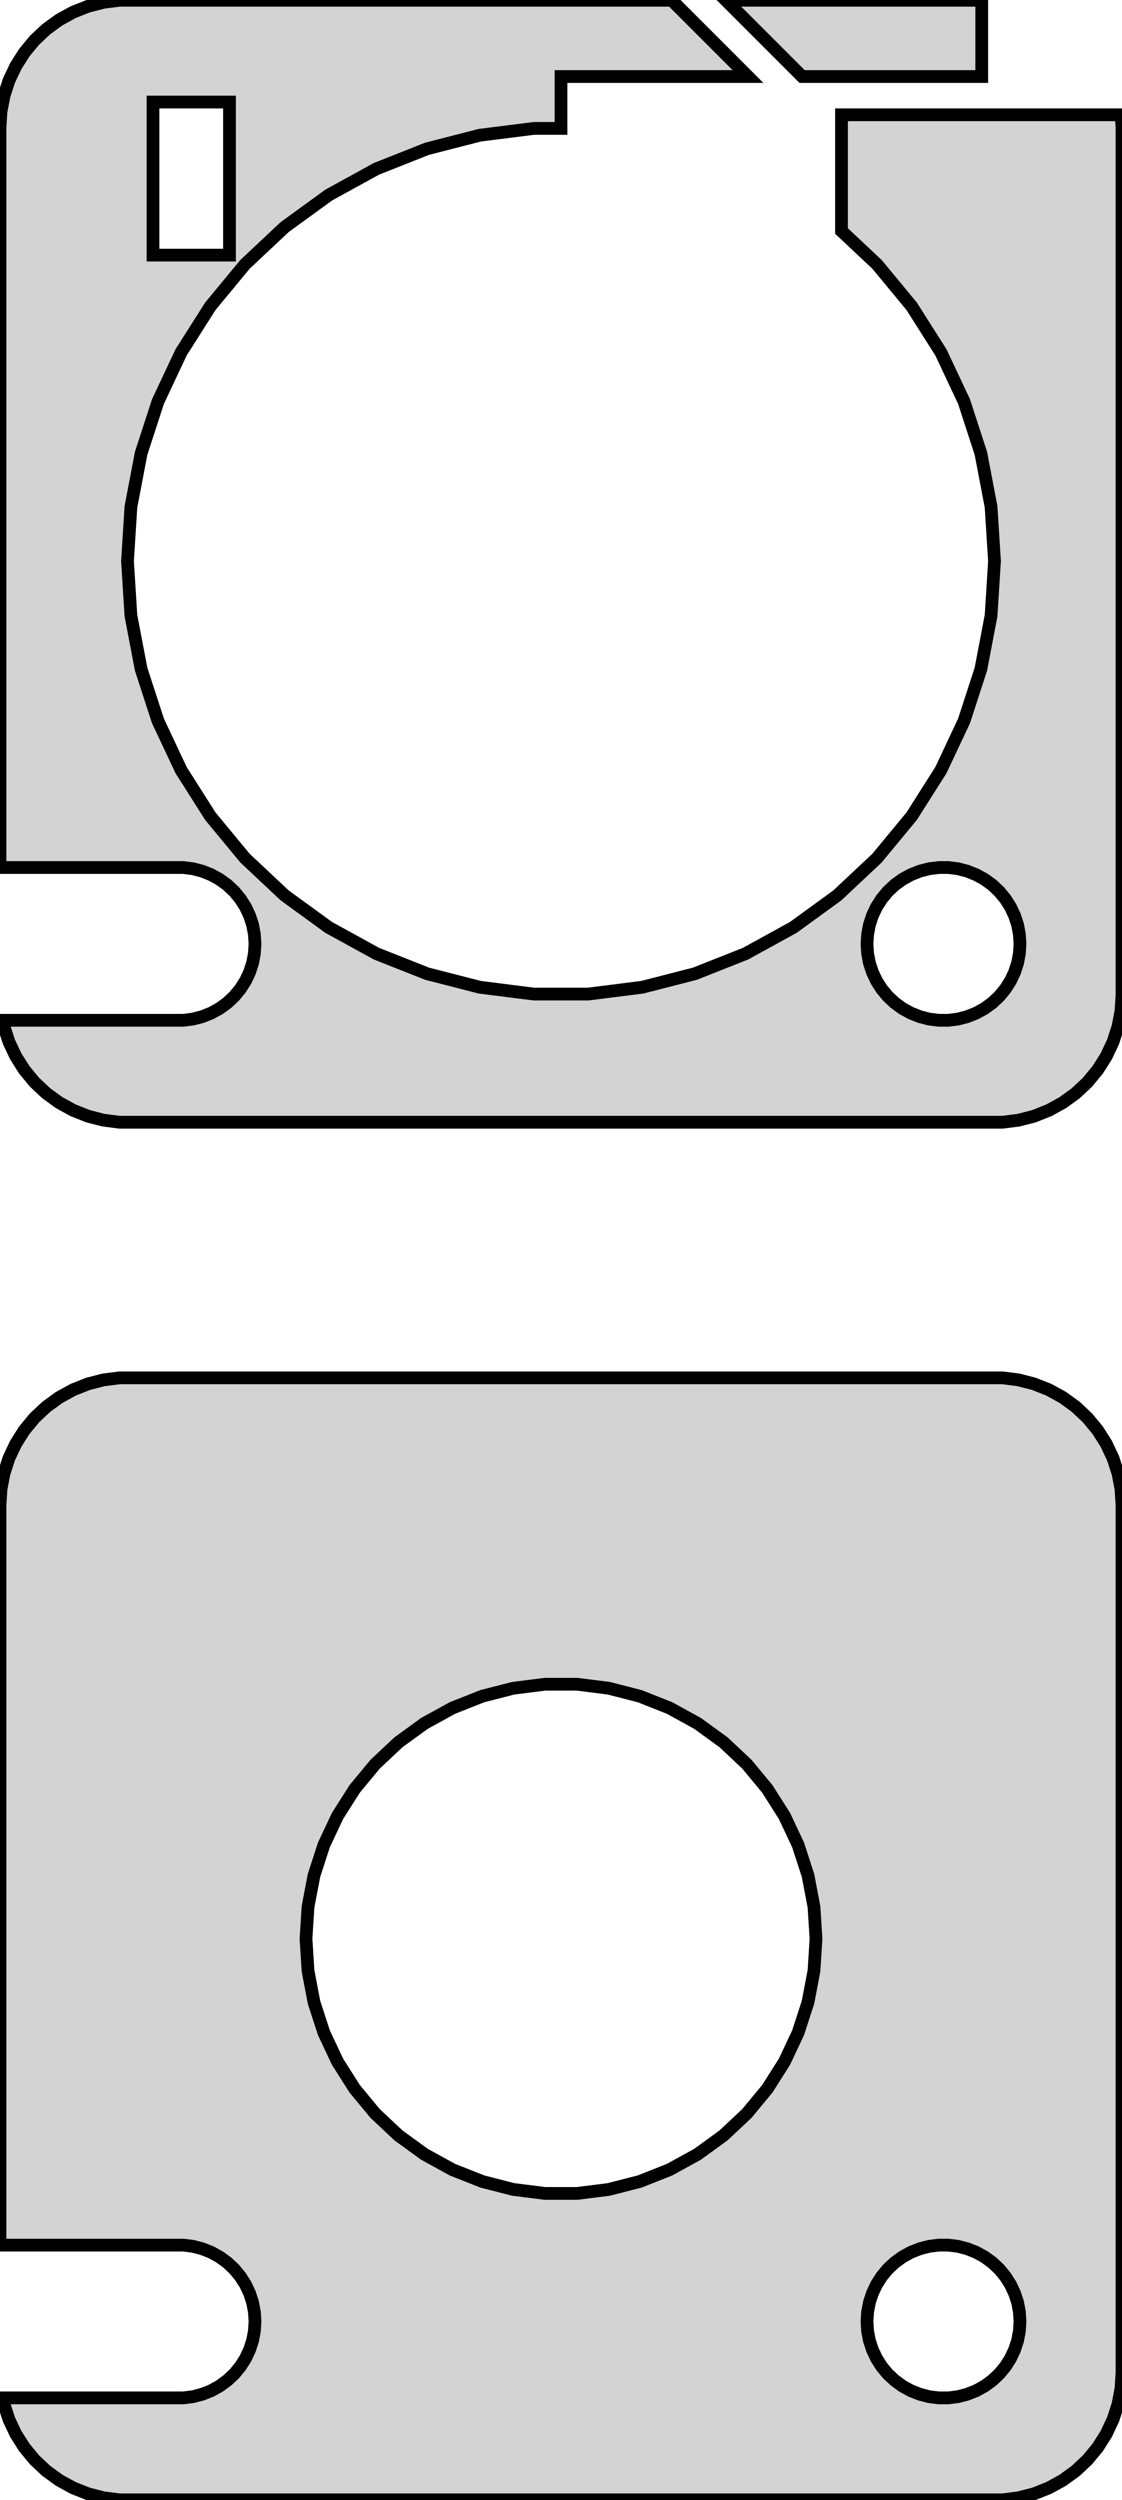 <?xml version="1.0" standalone="no"?>
<!DOCTYPE svg PUBLIC "-//W3C//DTD SVG 1.1//EN" "http://www.w3.org/Graphics/SVG/1.1/DTD/svg11.dtd">
<svg width="44mm" height="98mm" viewBox="-22 -184 44 98" xmlns="http://www.w3.org/2000/svg" version="1.1">
<title>OpenSCAD Model</title>
<path d="
M 16.5,-183.99 L 6.465,-183.99 L 9.455,-181 L 16.5,-181 z
M 17.937,-140.089 L 18.545,-140.245 L 19.129,-140.476 L 19.679,-140.778 L 20.187,-141.147 L 20.645,-141.577
 L 21.045,-142.061 L 21.381,-142.591 L 21.649,-143.159 L 21.843,-143.757 L 21.961,-144.373 L 22,-145
 L 22,-179 L 21.968,-179.5 L 11,-179.5 L 11,-174.945 L 12.393,-173.637 L 13.753,-171.992
 L 14.897,-170.19 L 15.806,-168.258 L 16.466,-166.228 L 16.866,-164.131 L 17,-162 L 16.866,-159.869
 L 16.466,-157.772 L 15.806,-155.742 L 14.897,-153.81 L 13.753,-152.008 L 12.393,-150.363 L 10.836,-148.901
 L 9.109,-147.646 L 7.238,-146.618 L 5.253,-145.832 L 3.185,-145.301 L 1.067,-145.034 L -1.067,-145.034
 L -3.185,-145.301 L -5.253,-145.832 L -7.238,-146.618 L -9.109,-147.646 L -10.836,-148.901 L -12.393,-150.363
 L -13.753,-152.008 L -14.897,-153.81 L -15.806,-155.742 L -16.466,-157.772 L -16.866,-159.869 L -17,-162
 L -16.866,-164.131 L -16.466,-166.228 L -15.806,-168.258 L -14.897,-170.19 L -13.753,-171.992 L -12.393,-173.637
 L -10.836,-175.099 L -9.109,-176.354 L -7.238,-177.382 L -5.253,-178.168 L -3.185,-178.699 L -1.067,-178.966
 L 0,-178.966 L 0,-181 L 7.333,-181 L 4.343,-183.99 L -17.314,-183.99 L -17.937,-183.911
 L -18.545,-183.755 L -19.129,-183.524 L -19.679,-183.222 L -20.187,-182.853 L -20.645,-182.423 L -21.045,-181.939
 L -21.381,-181.409 L -21.649,-180.841 L -21.843,-180.243 L -21.961,-179.627 L -22,-179 L -22,-149.994
 L -14.812,-149.994 L -14.438,-149.947 L -14.073,-149.853 L -13.723,-149.714 L -13.393,-149.533 L -13.088,-149.312
 L -12.813,-149.054 L -12.573,-148.763 L -12.371,-148.445 L -12.211,-148.104 L -12.094,-147.746 L -12.024,-147.376
 L -12,-147 L -12.024,-146.624 L -12.094,-146.254 L -12.211,-145.896 L -12.371,-145.555 L -12.573,-145.237
 L -12.813,-144.946 L -13.088,-144.688 L -13.393,-144.467 L -13.723,-144.286 L -14.073,-144.147 L -14.438,-144.053
 L -14.812,-144.006 L -21.89,-144.006 L -21.843,-143.757 L -21.649,-143.159 L -21.381,-142.591 L -21.045,-142.061
 L -20.645,-141.577 L -20.187,-141.147 L -19.679,-140.778 L -19.129,-140.476 L -18.545,-140.245 L -17.937,-140.089
 L -17.314,-140.01 L 17.314,-140.01 z
M -16,-174 L -16,-180 L -13,-180 L -13,-174 z
M 14.812,-144.006 L 14.438,-144.053 L 14.073,-144.147 L 13.723,-144.286 L 13.393,-144.467 L 13.088,-144.688
 L 12.813,-144.946 L 12.573,-145.237 L 12.371,-145.555 L 12.211,-145.896 L 12.094,-146.254 L 12.024,-146.624
 L 12,-147 L 12.024,-147.376 L 12.094,-147.746 L 12.211,-148.104 L 12.371,-148.445 L 12.573,-148.763
 L 12.813,-149.054 L 13.088,-149.312 L 13.393,-149.533 L 13.723,-149.714 L 14.073,-149.853 L 14.438,-149.947
 L 14.812,-149.994 L 15.188,-149.994 L 15.562,-149.947 L 15.927,-149.853 L 16.277,-149.714 L 16.608,-149.533
 L 16.912,-149.312 L 17.187,-149.054 L 17.427,-148.763 L 17.629,-148.445 L 17.789,-148.104 L 17.906,-147.746
 L 17.976,-147.376 L 18,-147 L 17.976,-146.624 L 17.906,-146.254 L 17.789,-145.896 L 17.629,-145.555
 L 17.427,-145.237 L 17.187,-144.946 L 16.912,-144.688 L 16.608,-144.467 L 16.277,-144.286 L 15.927,-144.147
 L 15.562,-144.053 L 15.188,-144.006 z
M 17.937,-86.089 L 18.545,-86.245 L 19.129,-86.476 L 19.679,-86.778 L 20.187,-87.147 L 20.645,-87.577
 L 21.045,-88.061 L 21.381,-88.591 L 21.649,-89.159 L 21.843,-89.757 L 21.961,-90.373 L 22,-91
 L 22,-125 L 21.961,-125.627 L 21.843,-126.243 L 21.649,-126.841 L 21.381,-127.409 L 21.045,-127.939
 L 20.645,-128.423 L 20.187,-128.853 L 19.679,-129.222 L 19.129,-129.524 L 18.545,-129.755 L 17.937,-129.911
 L 17.314,-129.99 L -17.314,-129.99 L -17.937,-129.911 L -18.545,-129.755 L -19.129,-129.524 L -19.679,-129.222
 L -20.187,-128.853 L -20.645,-128.423 L -21.045,-127.939 L -21.381,-127.409 L -21.649,-126.841 L -21.843,-126.243
 L -21.961,-125.627 L -22,-125 L -22,-95.994 L -14.812,-95.994 L -14.438,-95.947 L -14.073,-95.853
 L -13.723,-95.715 L -13.393,-95.533 L -13.088,-95.312 L -12.813,-95.054 L -12.573,-94.763 L -12.371,-94.445
 L -12.211,-94.104 L -12.094,-93.746 L -12.024,-93.376 L -12,-93 L -12.024,-92.624 L -12.094,-92.254
 L -12.211,-91.896 L -12.371,-91.555 L -12.573,-91.237 L -12.813,-90.946 L -13.088,-90.689 L -13.393,-90.467
 L -13.723,-90.285 L -14.073,-90.147 L -14.438,-90.053 L -14.812,-90.006 L -21.89,-90.006 L -21.843,-89.757
 L -21.649,-89.159 L -21.381,-88.591 L -21.045,-88.061 L -20.645,-87.577 L -20.187,-87.147 L -19.679,-86.778
 L -19.129,-86.476 L -18.545,-86.245 L -17.937,-86.089 L -17.314,-86.01 L 17.314,-86.01 z
M -0.628,-98.02 L -1.874,-98.177 L -3.09,-98.489 L -4.258,-98.952 L -5.358,-99.557 L -6.374,-100.295
 L -7.29,-101.155 L -8.09,-102.122 L -8.763,-103.182 L -9.298,-104.319 L -9.686,-105.513 L -9.921,-106.747
 L -10,-108 L -9.921,-109.253 L -9.686,-110.487 L -9.298,-111.681 L -8.763,-112.818 L -8.09,-113.878
 L -7.29,-114.845 L -6.374,-115.705 L -5.358,-116.443 L -4.258,-117.048 L -3.09,-117.511 L -1.874,-117.823
 L -0.628,-117.98 L 0.628,-117.98 L 1.874,-117.823 L 3.09,-117.511 L 4.258,-117.048 L 5.358,-116.443
 L 6.374,-115.705 L 7.29,-114.845 L 8.09,-113.878 L 8.763,-112.818 L 9.298,-111.681 L 9.686,-110.487
 L 9.921,-109.253 L 10,-108 L 9.921,-106.747 L 9.686,-105.513 L 9.298,-104.319 L 8.763,-103.182
 L 8.09,-102.122 L 7.29,-101.155 L 6.374,-100.295 L 5.358,-99.557 L 4.258,-98.952 L 3.09,-98.489
 L 1.874,-98.177 L 0.628,-98.02 z
M 14.812,-90.006 L 14.438,-90.053 L 14.073,-90.147 L 13.723,-90.285 L 13.393,-90.467 L 13.088,-90.689
 L 12.813,-90.946 L 12.573,-91.237 L 12.371,-91.555 L 12.211,-91.896 L 12.094,-92.254 L 12.024,-92.624
 L 12,-93 L 12.024,-93.376 L 12.094,-93.746 L 12.211,-94.104 L 12.371,-94.445 L 12.573,-94.763
 L 12.813,-95.054 L 13.088,-95.312 L 13.393,-95.533 L 13.723,-95.715 L 14.073,-95.853 L 14.438,-95.947
 L 14.812,-95.994 L 15.188,-95.994 L 15.562,-95.947 L 15.927,-95.853 L 16.277,-95.715 L 16.608,-95.533
 L 16.912,-95.312 L 17.187,-95.054 L 17.427,-94.763 L 17.629,-94.445 L 17.789,-94.104 L 17.906,-93.746
 L 17.976,-93.376 L 18,-93 L 17.976,-92.624 L 17.906,-92.254 L 17.789,-91.896 L 17.629,-91.555
 L 17.427,-91.237 L 17.187,-90.946 L 16.912,-90.689 L 16.608,-90.467 L 16.277,-90.285 L 15.927,-90.147
 L 15.562,-90.053 L 15.188,-90.006 z
" stroke="black" fill="lightgray" stroke-width="0.5"/>
</svg>
